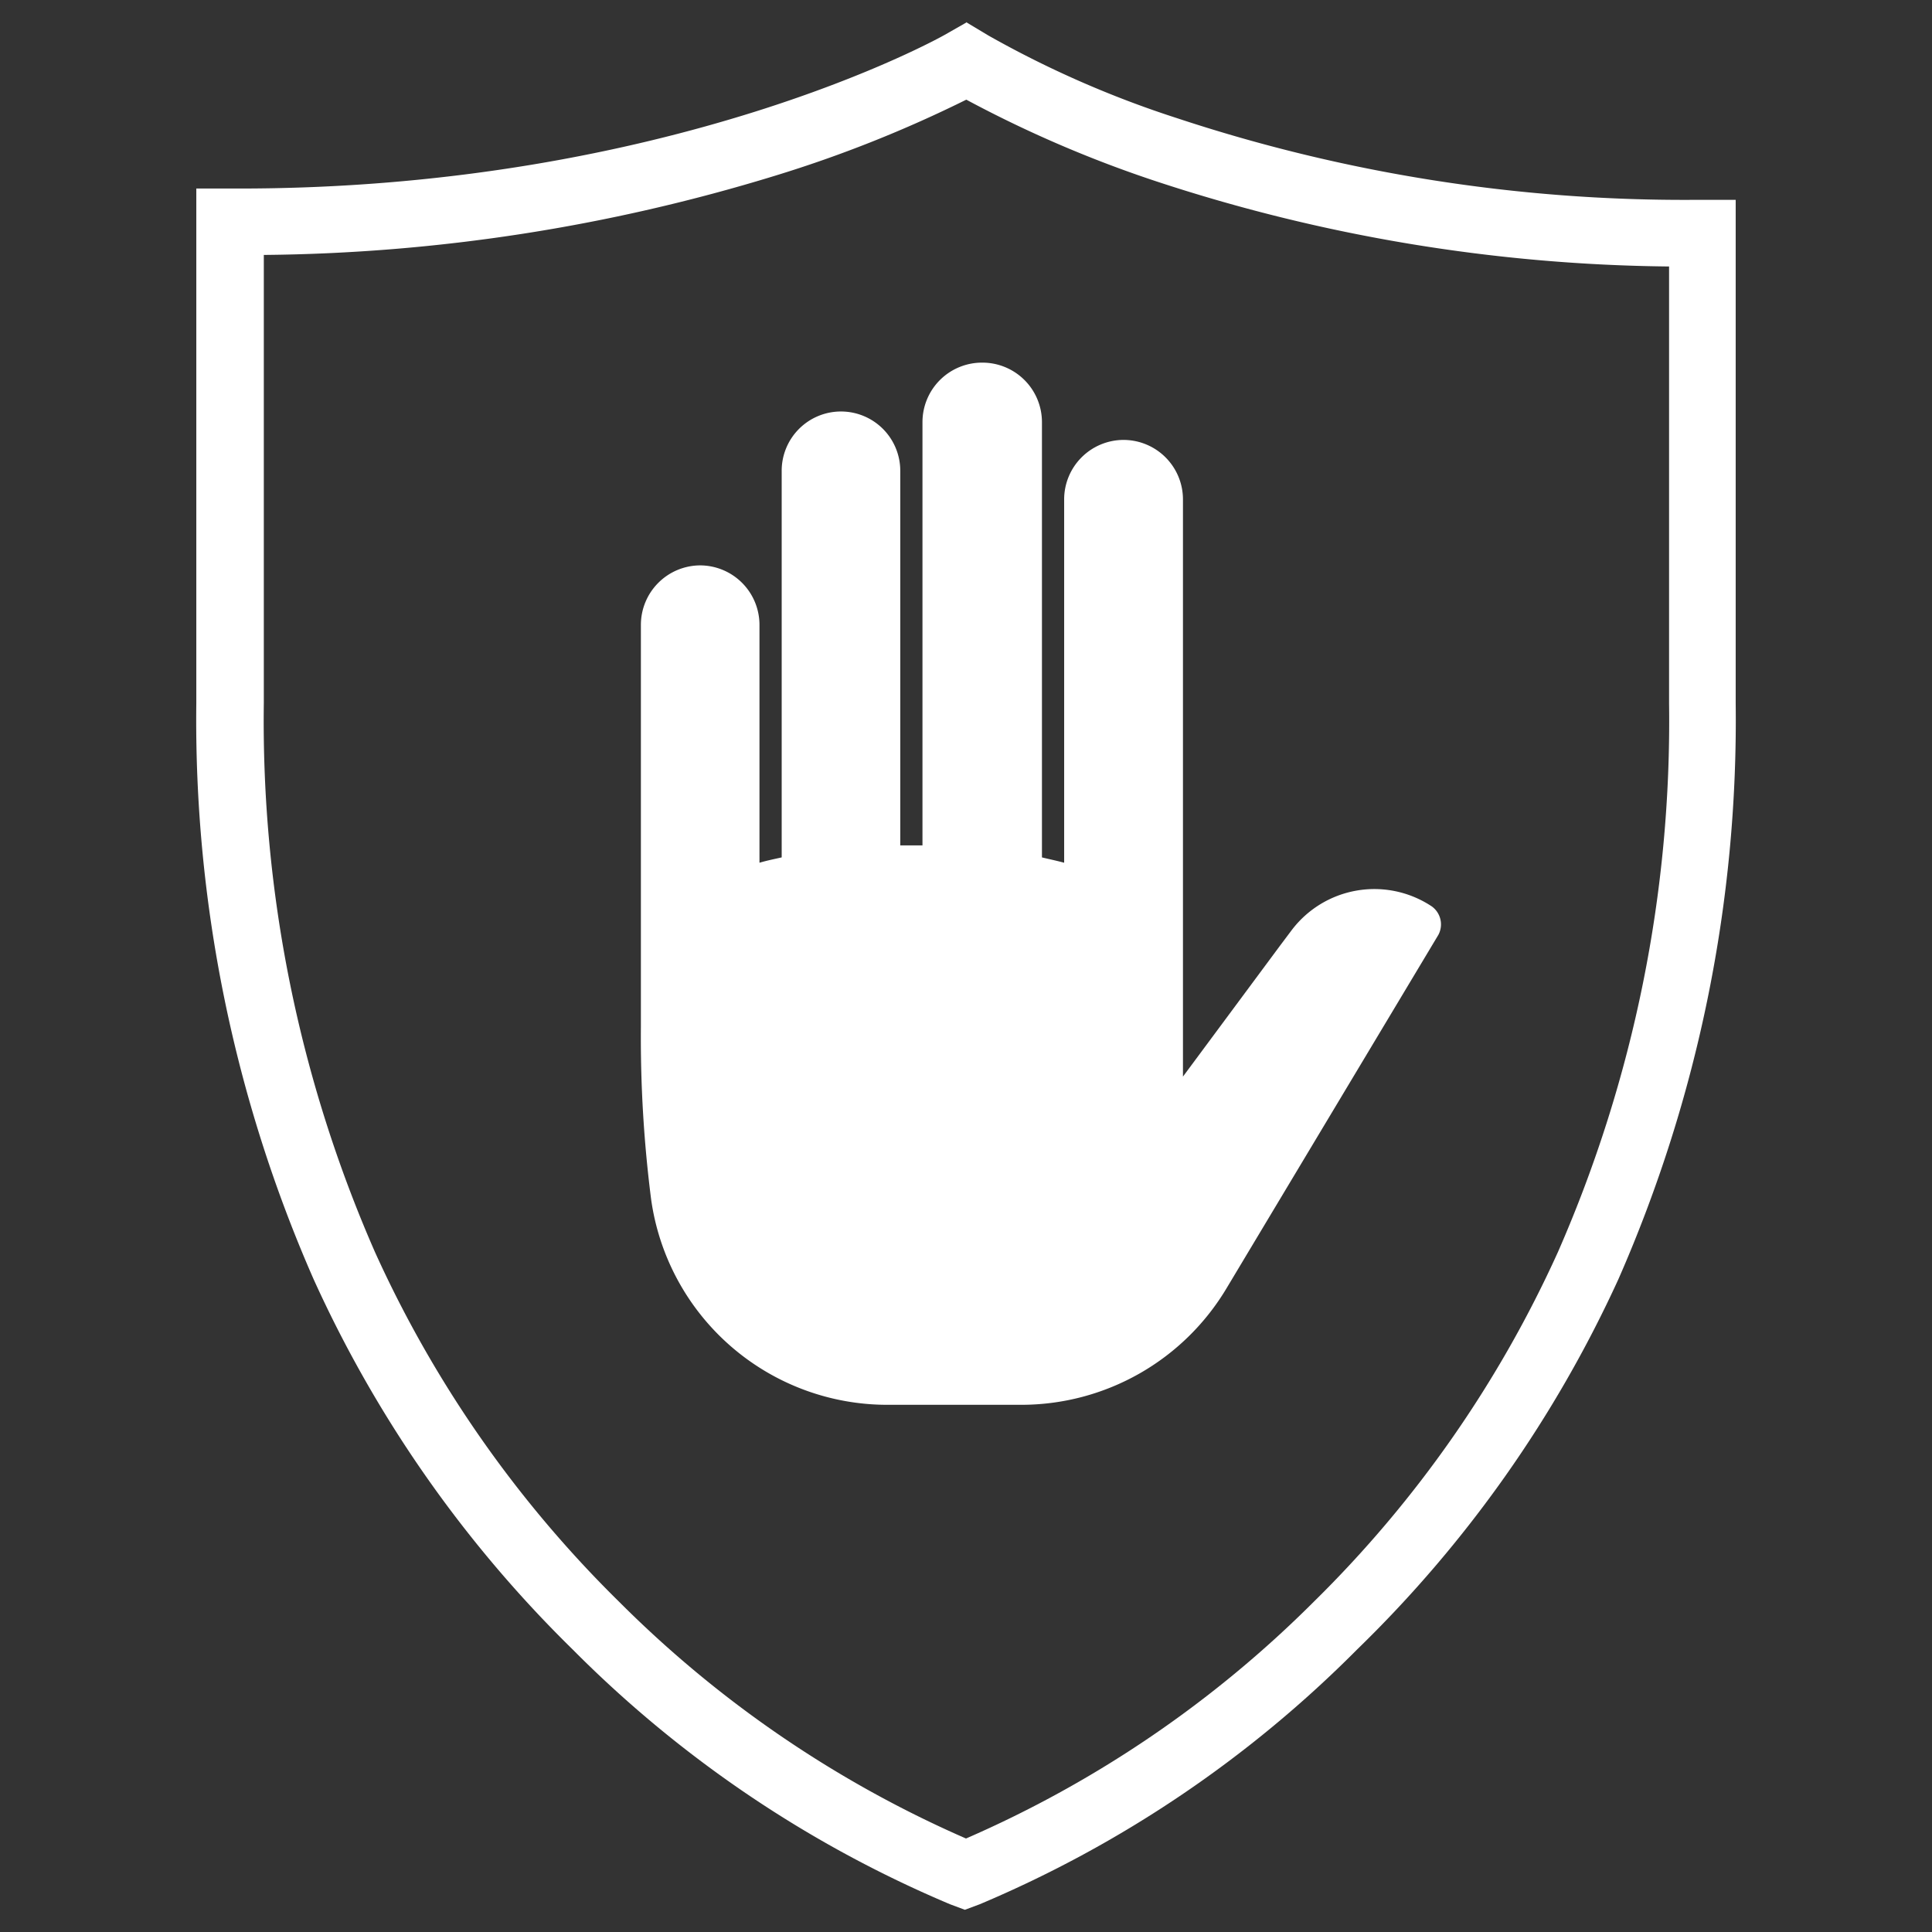 <svg id="Calque_1" data-name="Calque 1" xmlns="http://www.w3.org/2000/svg" viewBox="0 0 87 87"><rect x="0" y="0" width="87" height="87" fill="#333333" stroke="none"/><path d="M57.6,42.64l-4.33,5.84v-26a2.68,2.68,0,0,0-2.68-2.67h0a2.68,2.68,0,0,0-2.67,2.67V38.85c-.33-.09-.67-.16-1-.24V19a2.68,2.68,0,0,0-2.67-2.67h0A2.68,2.68,0,0,0,41.54,19V38.07h-1V21.21a2.67,2.67,0,0,0-2.67-2.68h0a2.67,2.67,0,0,0-2.67,2.68v17.4c-.36.08-.7.15-1,.24V28.14a2.68,2.68,0,0,0-2.67-2.68h0a2.68,2.68,0,0,0-2.67,2.68V39.46h0v6.78A57.33,57.33,0,0,0,29.32,54,10.74,10.74,0,0,0,40,63.26h6A10.77,10.77,0,0,0,55.24,58L64.77,42.1a1,1,0,0,0-.29-1.28,4.67,4.67,0,0,0-6.34,1.1Z" fill="#fff"/><path d="M43.48,4.47a53.89,53.89,0,0,0,8.6,3.7A76,76,0,0,0,75.16,12V31.67a59.55,59.55,0,0,1-5,24.7,52.33,52.33,0,0,1-11,15.76A50.79,50.79,0,0,1,43.5,82.79,50.79,50.79,0,0,1,27.88,72.13a52.33,52.33,0,0,1-11-15.76,59.55,59.55,0,0,1-5-24.7V11.48a80.89,80.89,0,0,0,23-3.56,56.7,56.7,0,0,0,8.67-3.45M43.54,1l-1,.57c-.12.07-12.29,6.92-31.77,6.92H8.84V31.67A62.59,62.59,0,0,0,14.12,57.6,55.27,55.27,0,0,0,25.78,74.27a52.92,52.92,0,0,0,17,11.48l.67.25.67-.25a52.92,52.92,0,0,0,17-11.48A55.27,55.27,0,0,0,72.88,57.6a62.59,62.59,0,0,0,5.28-25.93V9H76.23A72.68,72.68,0,0,1,53,5.32,45.85,45.85,0,0,1,44.51,1.6l-1-.6Z" fill="#fff"/></svg>